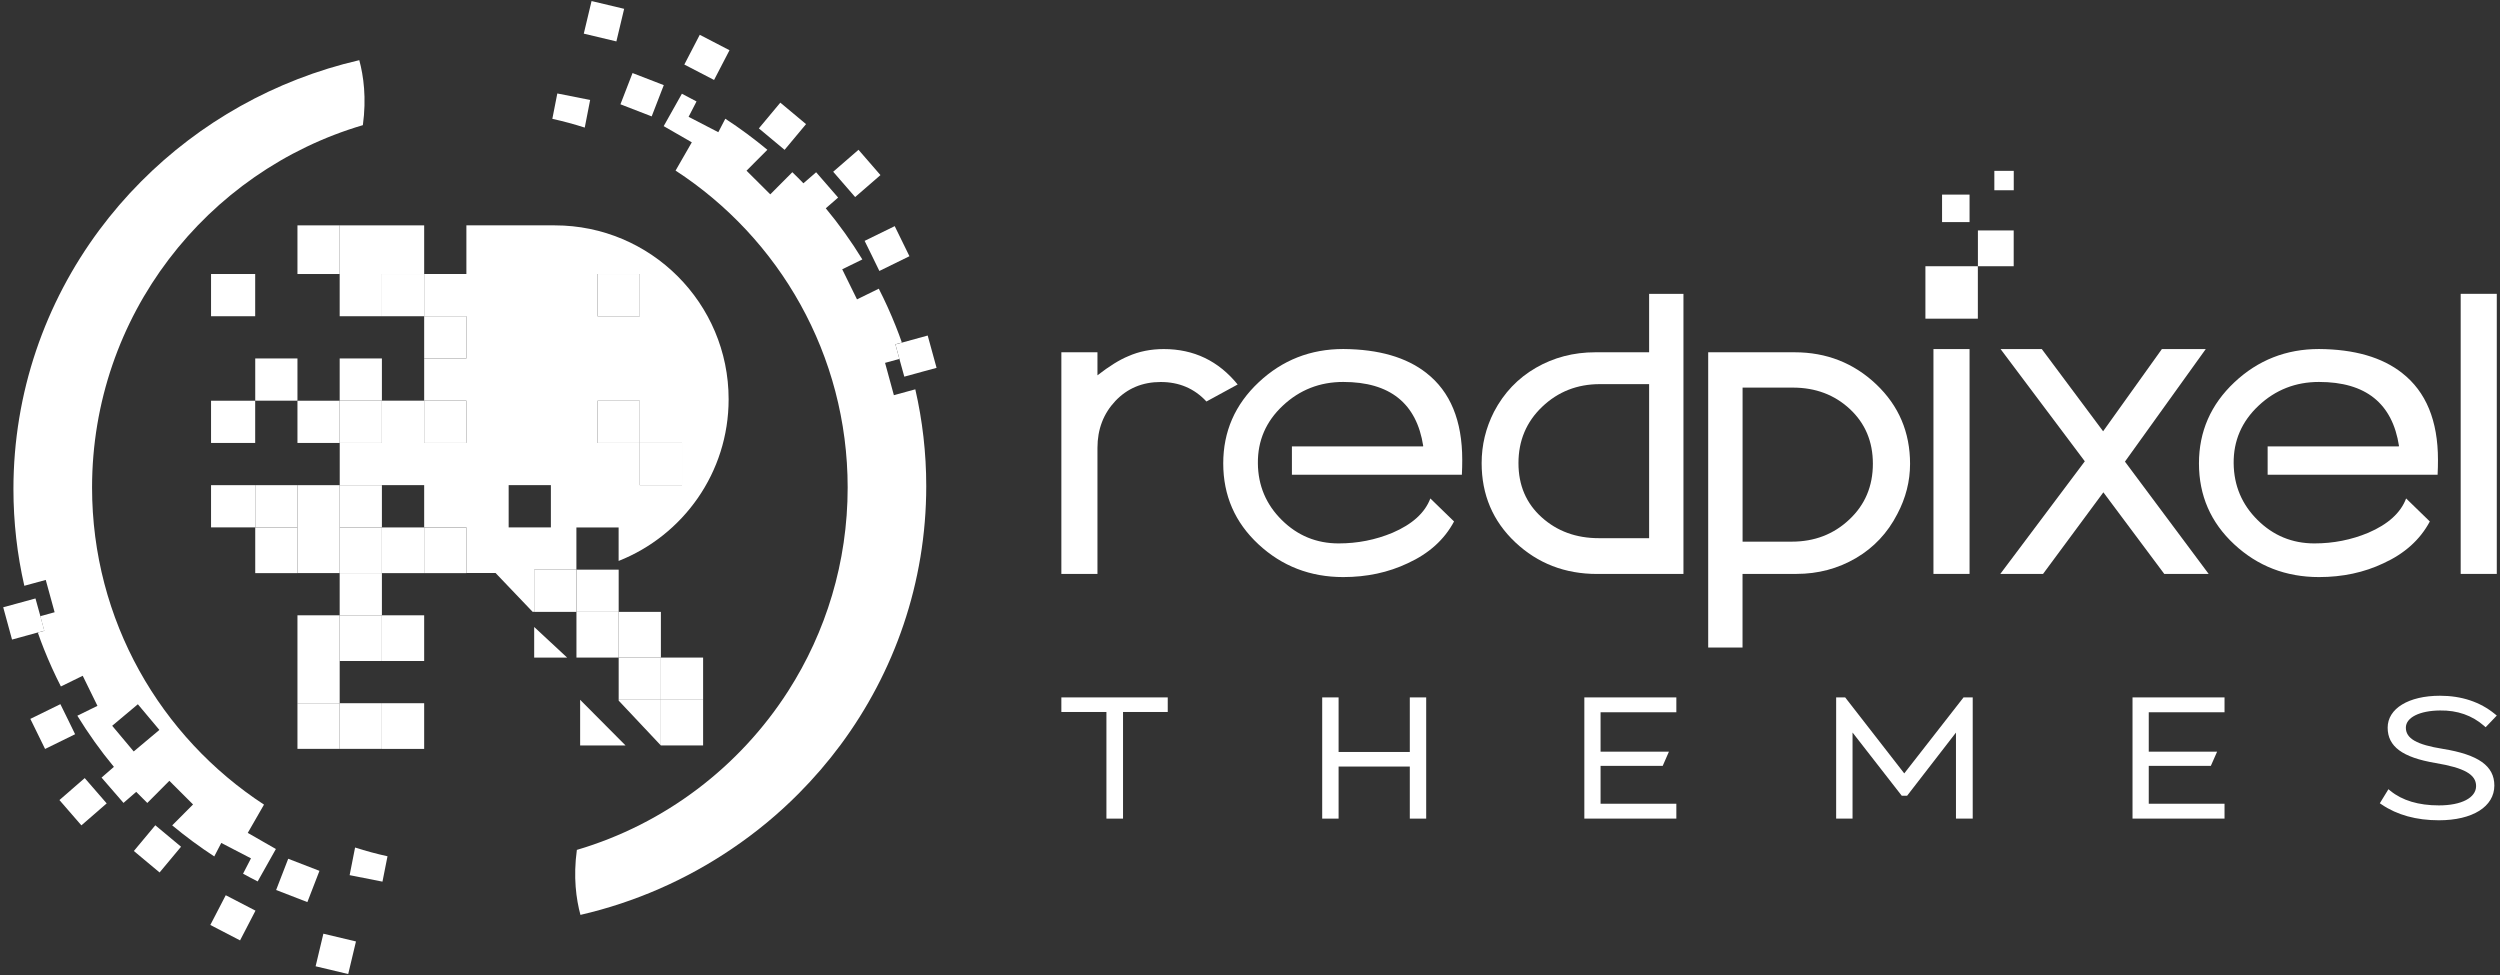 <?xml version="1.0" encoding="UTF-8"?>
<svg width="482px" height="188px" viewBox="0 0 482 188" version="1.1" xmlns="http://www.w3.org/2000/svg" xmlns:xlink="http://www.w3.org/1999/xlink">
    <rect x="0" y="0" width="482" height="188" fill="#333333" stroke="none"/>
    <!-- Generator: Sketch 61.2 (89653) - https://sketch.com -->
    <title>redpixelthemes-logo</title>
    <desc>Created with Sketch.</desc>
    <g id="Page-1" stroke="none" stroke-width="1" fill="none" fill-rule="evenodd">
        <g id="redpixelthemes-logo" fill="#FFFFFF" fill-rule="nonzero">
            <rect id="Rectangle" transform="translate(154.993, 47.667) rotate(-39.949) translate(-154.993, -47.667) " x="151.763" y="44.437" width="6.46" height="6.46"></rect>
            <path d="M178.58,93.71 C178.58,112.37 172.44,129.62 162.04,143.64 C159.59,146.94 156.89,150.07 153.99,152.99 C150.05,156.96 145.72,160.54 141.06,163.68 C132.36,169.57 122.52,173.94 111.91,176.39 C111.09,173.36 110.5,169.1 111.22,163.86 C128.21,158.85 142.62,147.82 151.97,133.22 C159.22,121.9 163.43,108.43 163.43,93.99 C163.43,68.39 150.22,45.88 130.25,32.89 L133.38,27.44 L127.96,24.32 L131.47,18.07 C132.42,18.55 133.36,19.05 134.29,19.56 L132.76,22.52 L138.49,25.49 L139.84,22.89 C142.66,24.73 145.37,26.74 147.95,28.88 L143.93,32.91 L148.51,37.47 L152.76,33.2 C153.48,33.9 154.2,34.61 154.9,35.34 L157.35,33.21 L161.59,38.09 L159.21,40.16 C161.79,43.27 164.15,46.57 166.26,50.02 L162.38,51.92 L165.23,57.72 L169.43,55.66 C170.63,58.01 171.72,60.42 172.7,62.88 C173.12,63.92 173.51,64.98 173.88,66.04 L172.63,66.38 L173.4,69.2 L170.64,69.96 L172.34,76.19 L176.47,75.06 C177.85,81.07 178.58,87.3 178.58,93.71" id="Path"></path>
            <rect id="Rectangle" transform="translate(116.445, 4.094) rotate(-76.591) translate(-116.445, -4.094) " x="113.215" y="0.864" width="6.46" height="6.46"></rect>
            <rect id="Rectangle" transform="translate(123.799, 18.262) rotate(-68.844) translate(-123.799, -18.262) " x="120.569" y="15.032" width="6.46" height="6.46"></rect>
            <path d="M113.78,19.27 L107.45,18.02 L106.49,22.91 C108.61,23.38 110.69,23.94 112.74,24.6 L113.78,19.27 Z" id="Path"></path>
            <rect id="Rectangle" transform="translate(136.292, 11.063) rotate(-62.582) translate(-136.292, -11.063) " x="133.062" y="7.833" width="6.46" height="6.46"></rect>
            <rect id="Rectangle" transform="translate(150.856, 24.34) rotate(-50.164) translate(-150.856, -24.34) " x="147.626" y="21.11" width="6.46" height="6.46"></rect>
            <rect id="Rectangle" transform="translate(165.194, 33.435) rotate(-40.949) translate(-165.194, -33.435) " x="161.964" y="30.205" width="6.46" height="6.46"></rect>
            <polygon id="Path" points="169.69 52.17 175.34 49.4 172.5 43.6 166.7 46.44 168.04 49.16 169.54 52.24"></polygon>
            <polygon id="Path" points="173.41 69.22 174.35 72.62 177.81 71.67 180.57 70.92 178.86 64.69 173.88 66.06 172.64 66.4"></polygon>
            <path d="M17.75,94 C17.75,60.94 39.78,33.02 69.96,24.13 C70.68,18.89 70.09,14.63 69.27,11.6 C52.99,15.37 38.48,23.64 27.19,35.01 C24.28,37.93 21.59,41.06 19.13,44.37 C8.73,58.39 2.59,75.64 2.59,94.3 C2.59,100.7 3.32,106.94 4.69,112.94 L8.82,111.81 L10.53,118.04 L7.77,118.8 L8.54,121.62 L7.29,121.96 C7.66,123.03 8.05,124.08 8.47,125.13 C9.45,127.59 10.54,130 11.74,132.35 L15.95,130.29 L18.79,136.09 L14.91,137.99 C17.03,141.44 19.38,144.74 21.96,147.85 L19.58,149.92 L23.81,154.8 L26.26,152.67 C26.96,153.39 27.67,154.1 28.4,154.81 L32.65,150.54 L37.22,155.1 L33.2,159.13 C35.78,161.27 38.49,163.28 41.31,165.12 L42.66,162.52 L48.39,165.49 L46.86,168.45 C47.79,168.96 48.73,169.46 49.68,169.94 L53.19,163.69 L47.77,160.58 L50.9,155.13 C30.96,142.11 17.75,119.6 17.75,94 M25.78,144.88 L21.63,139.93 L26.58,135.78 L30.73,140.73 L25.78,144.88 Z" id="Shape"></path>
            <rect id="Rectangle" transform="translate(64.741, 183.906) rotate(-76.603) translate(-64.741, -183.906) " x="61.511" y="180.676" width="6.46" height="6.46"></rect>
            <rect id="Rectangle" transform="translate(57.415, 169.745) rotate(-68.852) translate(-57.415, -169.745) " x="54.184" y="166.515" width="6.46" height="6.46"></rect>
            <path d="M67.41,168.73 L73.74,169.98 L74.71,165.09 C72.59,164.62 70.51,164.06 68.46,163.4 L67.41,168.73 Z" id="Path"></path>
            <rect id="Rectangle" transform="translate(44.904, 176.954) rotate(-62.587) translate(-44.904, -176.954) " x="41.674" y="173.724" width="6.46" height="6.46"></rect>
            <rect id="Rectangle" transform="translate(30.355, 163.662) rotate(-50.164) translate(-30.355, -163.662) " x="27.125" y="160.432" width="6.46" height="6.46"></rect>
            <rect id="Rectangle" transform="translate(16.013, 154.572) rotate(-40.941) translate(-16.013, -154.572) " x="12.783" y="151.342" width="6.46" height="6.46"></rect>
            <polygon id="Path" points="11.5 135.83 5.85 138.6 8.69 144.4 14.48 141.56 13.15 138.83 11.64 135.76"></polygon>
            <polygon id="Path" points="7.78 118.78 6.84 115.38 3.38 116.33 0.62 117.08 2.32 123.31 7.3 121.94 8.55 121.6"></polygon>
            <polygon id="Path" points="65.49 60.97 73.64 60.97 73.64 52.83 81.78 52.83 81.78 43.45 73.64 43.45 65.49 43.45 65.49 52.83"></polygon>
            <rect id="Rectangle" x="73.64" y="52.83" width="8.14" height="8.14"></rect>
            <rect id="Rectangle" x="49.21" y="93.54" width="8.14" height="8.14"></rect>
            <rect id="Rectangle" x="49.21" y="69.11" width="8.14" height="8.14"></rect>
            <rect id="Rectangle" x="65.49" y="93.54" width="8.14" height="8.14"></rect>
            <rect id="Rectangle" x="81.78" y="77.26" width="8.14" height="8.14"></rect>
            <rect id="Rectangle" x="81.78" y="60.97" width="8.14" height="8.14"></rect>
            <rect id="Rectangle" x="65.49" y="77.26" width="8.14" height="8.14"></rect>
            <rect id="Rectangle" x="65.49" y="69.11" width="8.14" height="8.14"></rect>
            <rect id="Rectangle" x="57.35" y="77.26" width="8.14" height="8.14"></rect>
            <rect id="Rectangle" x="40.69" y="77.26" width="8.51" height="8.14"></rect>
            <rect id="Rectangle" x="40.69" y="93.54" width="8.51" height="8.14"></rect>
            <rect id="Rectangle" x="49.21" y="101.69" width="8.14" height="8.81"></rect>
            <polygon id="Path" points="65.49 101.69 65.49 93.54 57.35 93.54 57.35 101.69 57.35 110.49 65.49 110.49"></polygon>
            <rect id="Rectangle" x="81.78" y="101.69" width="8.14" height="8.81"></rect>
            <rect id="Rectangle" x="65.49" y="101.69" width="8.14" height="8.81"></rect>
            <rect id="Rectangle" x="73.64" y="101.69" width="8.14" height="8.81"></rect>
            <rect id="Rectangle" x="65.49" y="110.49" width="8.14" height="8.14"></rect>
            <rect id="Rectangle" x="57.35" y="118.63" width="8.14" height="8.81"></rect>
            <rect id="Rectangle" x="65.49" y="118.63" width="8.14" height="8.81"></rect>
            <rect id="Rectangle" x="73.64" y="118.63" width="8.14" height="8.81"></rect>
            <rect id="Rectangle" x="57.35" y="127.44" width="8.14" height="8.14"></rect>
            <rect id="Rectangle" x="57.35" y="135.58" width="8.14" height="8.8"></rect>
            <rect id="Rectangle" x="65.49" y="135.58" width="8.14" height="8.8"></rect>
            <rect id="Rectangle" x="73.64" y="135.58" width="8.14" height="8.81"></rect>
            <rect id="Rectangle" x="102.99" y="109.83" width="8.14" height="8.14"></rect>
            <path d="M102.99,117.97 L102.99,109.83 L111.13,109.83 L111.13,101.69 L119.27,101.69 L119.27,108.15 C131.69,103.24 140.48,91.14 140.48,76.97 C140.48,58.46 125.47,43.45 106.96,43.45 L106.2,43.45 L98.06,43.45 L89.92,43.45 L89.92,52.83 L81.78,52.83 L81.78,60.97 L89.92,60.97 L89.92,69.11 L81.78,69.11 L81.78,77.25 L89.92,77.25 L89.92,85.39 L81.78,85.39 L81.78,77.25 L73.64,77.25 L73.64,85.39 L65.5,85.39 L65.5,93.53 L73.64,93.53 L81.78,93.53 L81.78,101.67 L89.92,101.67 L89.92,110.48 L95.55,110.48 L102.69,117.96 L102.99,117.96 L102.99,117.97 Z M131.49,85.4 L131.49,93.54 L123.35,93.54 L123.35,85.4 L115.21,85.4 L115.21,77.26 L123.35,77.26 L123.35,85.4 L131.49,85.4 Z M123.35,60.97 L115.21,60.97 L115.21,52.83 L123.35,52.83 L123.35,60.97 Z M98.07,93.54 L106.21,93.54 L106.21,101.68 L98.07,101.68 L98.07,93.54 Z" id="Shape"></path>
            <rect id="Rectangle" x="111.14" y="109.83" width="8.14" height="8.14"></rect>
            <polygon id="Path" points="111.85 134.92 111.85 143.73 120.61 143.73"></polygon>
            <polygon id="Path" points="119.28 117.97 111.14 117.97 111.14 126.78 111.3 126.78 119.28 126.78"></polygon>
            <polygon id="Path" points="127.42 126.78 127.42 126.78 127.42 117.97 119.28 117.97 119.28 126.78"></polygon>
            <polygon id="Path" points="102.99 126.78 109.34 126.78 102.99 120.88"></polygon>
            <rect id="Rectangle" x="119.28" y="126.78" width="8.14" height="8.14"></rect>
            <rect id="Rectangle" x="127.42" y="126.78" width="8.14" height="8.14"></rect>
            <rect id="Rectangle" x="127.42" y="134.92" width="8.14" height="8.8"></rect>
            <polygon id="Path" points="127.42 134.92 127.42 134.92 119.28 134.92 119.28 135.08 127.42 143.73"></polygon>
            <rect id="Rectangle" x="40.69" y="52.83" width="8.51" height="8.14"></rect>
            <rect id="Rectangle" x="57.35" y="43.45" width="8.14" height="9.38"></rect>
            <rect id="Rectangle" x="115.21" y="52.83" width="8.14" height="8.14"></rect>
            <rect id="Rectangle" x="115.21" y="77.26" width="8.14" height="8.14"></rect>
            <rect id="Rectangle" x="123.35" y="85.4" width="8.14" height="8.14"></rect>
            <path d="M223.78,73.65 C220.27,73.65 217.36,74.87 215.05,77.3 C212.75,79.74 211.59,82.75 211.59,86.35 L211.59,110.65 L204.63,110.65 L204.63,67.92 L211.59,67.92 L211.59,72.36 C213.87,70.59 215.85,69.36 217.54,68.67 C219.59,67.76 221.87,67.3 224.38,67.3 C230.17,67.3 234.92,69.58 238.62,74.13 L232.6,77.41 C230.28,74.9 227.34,73.65 223.78,73.65" id="Path"></path>
            <path d="M274.4,86 C273.13,77.76 267.98,73.64 258.97,73.64 C254.46,73.64 250.58,75.16 247.33,78.21 C244.07,81.26 242.47,84.97 242.52,89.34 C242.56,93.62 244.1,97.26 247.13,100.26 C250.16,103.26 253.81,104.77 258.09,104.77 C261.73,104.77 265.19,104.09 268.47,102.72 C272.29,101.08 274.73,98.87 275.77,96.1 L280.34,100.54 C278.47,104.05 275.49,106.73 271.4,108.6 C267.67,110.37 263.52,111.26 258.98,111.26 C252.61,111.26 247.16,109.15 242.63,104.94 C238.1,100.73 235.84,95.53 235.84,89.34 C235.84,83.2 238.11,77.99 242.67,73.71 C247.22,69.43 252.66,67.29 258.99,67.29 C265.82,67.34 271.16,68.88 275.03,71.93 C279.63,75.53 281.92,81.1 281.92,88.66 C281.92,89.57 281.9,90.53 281.85,91.53 L249.08,91.53 L249.08,86.07 L274.34,86.07 L274.4,86 Z" id="Path"></path>
            <path d="M288.05,79.38 C289.96,75.74 292.65,72.92 296.1,70.92 C299.56,68.92 303.38,67.92 307.57,67.92 L317.95,67.92 L317.95,56.66 L324.57,56.66 L324.57,110.66 L307.91,110.66 C301.72,110.66 296.46,108.62 292.14,104.55 C287.82,100.48 285.66,95.39 285.66,89.29 C285.66,85.82 286.45,82.52 288.05,79.38 M317.95,74.06 L308.46,74.06 C304.09,74.06 300.38,75.52 297.33,78.43 C294.28,81.34 292.76,84.96 292.76,89.29 C292.76,93.57 294.25,97.05 297.23,99.73 C300.21,102.42 303.89,103.76 308.26,103.76 L317.95,103.76 L317.95,74.06 Z" id="Shape"></path>
            <path d="M365.8,99.11 C363.93,102.75 361.27,105.58 357.81,107.61 C354.35,109.63 350.53,110.65 346.34,110.65 L335.96,110.65 L335.96,124.85 L329.34,124.85 L329.34,67.92 L346,67.92 C352.14,67.92 357.39,69.98 361.74,74.1 C366.08,78.22 368.26,83.33 368.26,89.43 C368.26,92.78 367.44,96.01 365.8,99.11 M335.97,104.43 L345.46,104.43 C349.83,104.43 353.53,103.01 356.55,100.16 C359.58,97.32 361.09,93.73 361.09,89.41 C361.09,85.13 359.61,81.62 356.65,78.86 C353.69,76.11 350.03,74.73 345.66,74.73 L335.97,74.73 L335.97,104.43 L335.97,104.43 Z" id="Shape"></path>
            <rect id="Rectangle" x="372.77" y="67.3" width="6.96" height="43.35"></rect>
            <polygon id="Path" points="417.27 110.65 405.53 94.92 393.9 110.65 385.66 110.65 401.95 88.94 385.71 67.3 393.66 67.3 405.48 83.15 416.81 67.3 425.27 67.3 409.69 89 425.83 110.65"></polygon>
            <path d="M462.53,86 C461.26,77.76 456.11,73.64 447.1,73.64 C442.59,73.64 438.71,75.16 435.46,78.21 C432.21,81.26 430.6,84.97 430.65,89.34 C430.7,93.62 432.23,97.26 435.26,100.26 C438.29,103.26 441.94,104.77 446.22,104.77 C449.86,104.77 453.32,104.09 456.6,102.72 C460.42,101.08 462.86,98.87 463.9,96.1 L468.47,100.54 C466.6,104.05 463.62,106.73 459.53,108.6 C455.8,110.37 451.66,111.26 447.1,111.26 C440.73,111.26 435.28,109.15 430.75,104.94 C426.22,100.73 423.96,95.53 423.96,89.34 C423.96,83.2 426.24,77.99 430.79,73.71 C435.34,69.43 440.78,67.29 447.1,67.29 C453.93,67.34 459.28,68.88 463.14,71.93 C467.74,75.53 470.04,81.1 470.04,88.66 C470.04,89.57 470.02,90.53 469.97,91.53 L437.2,91.53 L437.2,86.07 L462.46,86.07 L462.53,86 Z" id="Path"></path>
            <rect id="Rectangle" x="474.42" y="56.65" width="6.96" height="54"></rect>
            <polygon id="Path" points="204.63 137.27 213.32 137.27 213.32 157.83 216.52 157.83 216.52 137.27 225.14 137.27 225.14 134.46 204.63 134.46"></polygon>
            <polygon id="Path" points="271.81 144.98 258.08 144.98 258.08 134.46 254.92 134.46 254.92 157.83 258.08 157.83 258.08 147.79 271.81 147.79 271.81 157.83 274.97 157.83 274.97 134.46 271.81 134.46"></polygon>
            <polygon id="Path" points="305.46 157.83 323.2 157.83 323.2 154.96 308.59 154.96 308.59 147.66 320.57 147.66 321.77 144.92 308.59 144.92 308.59 137.33 323.2 137.33 323.2 134.46 305.46 134.46"></polygon>
            <polygon id="Path" points="367.14 149.11 355.75 134.46 354.01 134.46 354.01 157.83 357.17 157.83 357.17 141.23 366.66 153.42 367.69 153.42 377.11 141.24 377.11 157.83 380.34 157.83 380.34 134.46 378.57 134.46"></polygon>
            <polygon id="Path" points="411.15 157.83 428.89 157.83 428.89 154.96 414.28 154.96 414.28 147.66 426.25 147.66 427.46 144.92 414.28 144.92 414.28 137.33 428.89 137.33 428.89 134.46 411.15 134.46"></polygon>
            <path d="M470.97,144.38 C465.92,143.57 463.85,142.38 463.85,140.29 C463.85,138.34 466.5,137.01 470.45,136.98 C473.78,136.93 476.63,137.94 478.9,139.92 L479.23,140.21 L481.38,137.96 L481,137.65 C478.15,135.32 474.58,134.14 470.42,134.14 C464.39,134.14 460.34,136.61 460.34,140.29 C460.34,143.93 463.19,146.03 469.57,147.11 C475.13,148.04 477.39,149.32 477.39,151.55 C477.39,153.81 474.57,155.28 470.22,155.28 C466.31,155.28 463.17,154.34 460.89,152.49 L460.49,152.16 L458.83,154.87 L459.19,155.11 C462.16,157.13 465.88,158.15 470.22,158.15 C476.71,158.15 480.91,155.52 480.91,151.45 C480.91,147.68 477.85,145.49 470.97,144.38" id="Path"></path>
            <rect id="Rectangle" x="371.22" y="51.33" width="10.11" height="10.11"></rect>
            <rect id="Rectangle" x="381.34" y="44.43" width="6.9" height="6.9"></rect>
            <rect id="Rectangle" x="374.43" y="37.52" width="5.3" height="5.3"></rect>
            <rect id="Rectangle" x="384.51" y="32.94" width="3.74" height="3.74"></rect>
        </g>
    </g>
</svg>